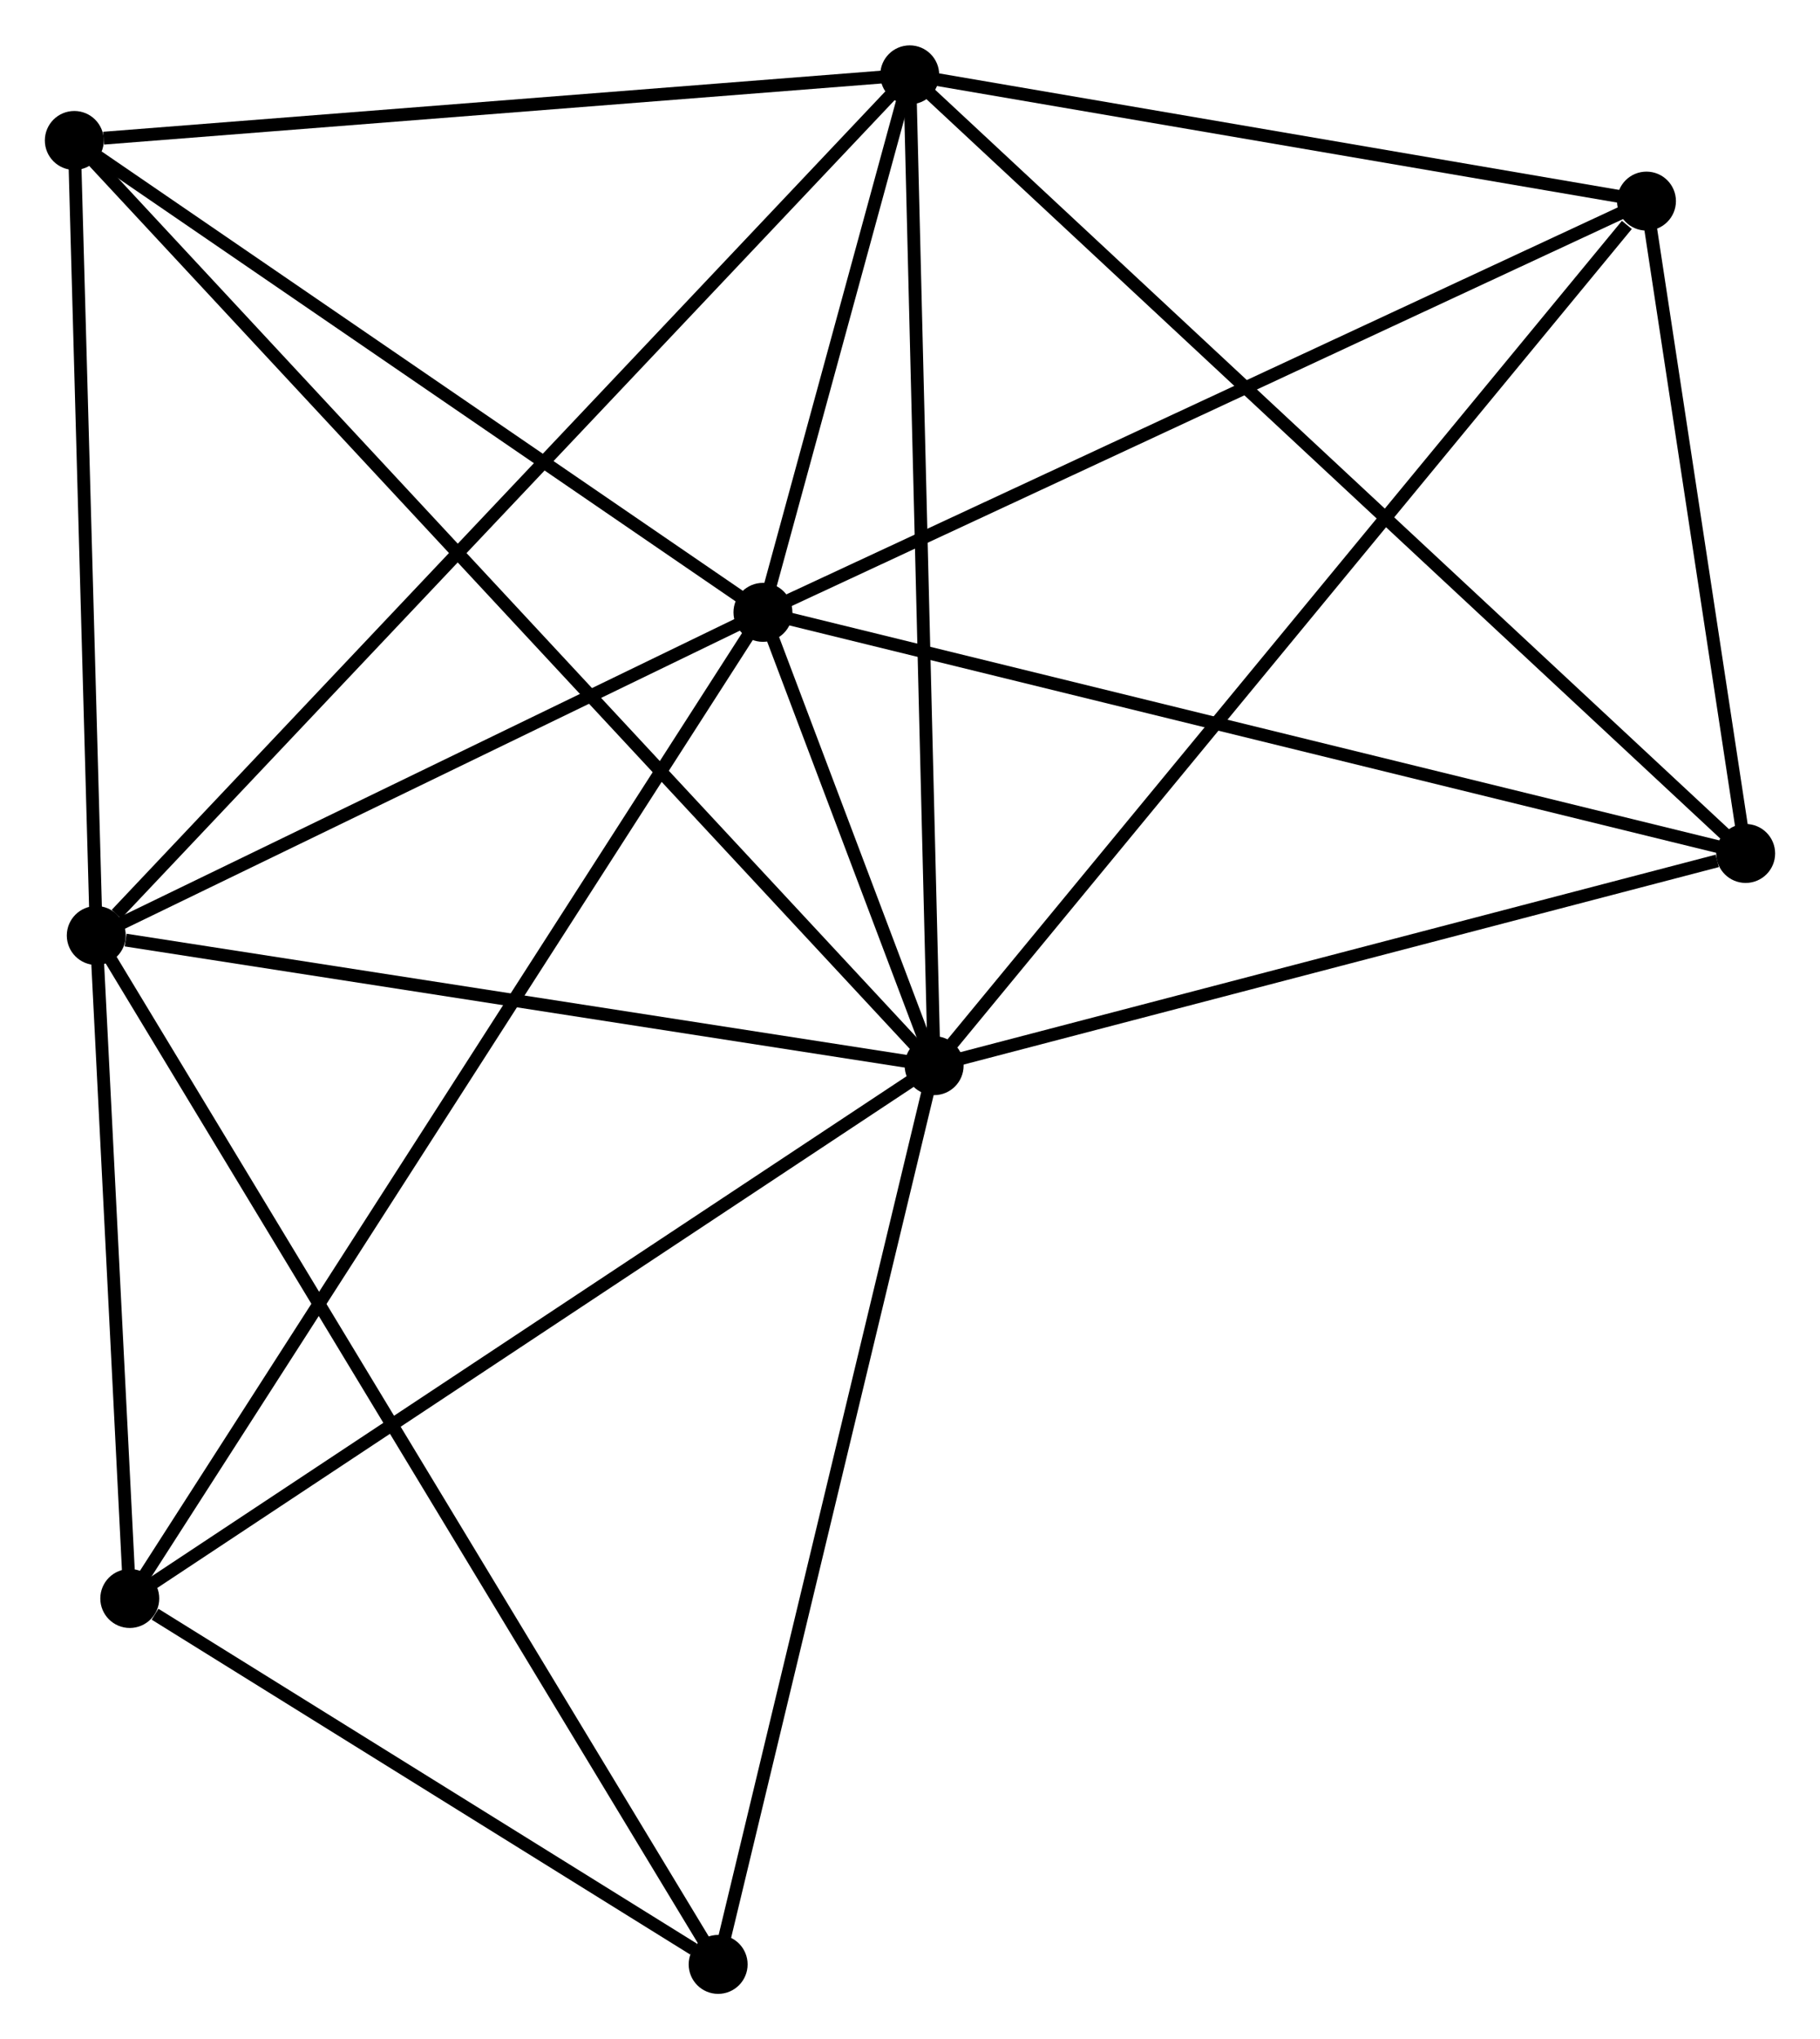 <?xml version="1.0" encoding="UTF-8" standalone="no"?>
<!DOCTYPE svg PUBLIC "-//W3C//DTD SVG 1.1//EN"
 "http://www.w3.org/Graphics/SVG/1.1/DTD/svg11.dtd">
<!-- Generated by graphviz version 2.36.0 (20140111.2315)
 -->
<!-- Title: %3 Pages: 1 -->
<svg width="142pt" height="159pt"
 viewBox="0.00 0.00 142.05 158.98" xmlns="http://www.w3.org/2000/svg" xmlns:xlink="http://www.w3.org/1999/xlink">
<g id="graph0" class="graph" transform="scale(1 1) rotate(0) translate(4 154.982)">
<title>%3</title>
<!-- 0 -->
<g id="node1" class="node"><title>0</title>
<ellipse fill="black" stroke="black" cx="68.909" cy="-71.9" rx="1.8" ry="1.8"/>
</g>
<!-- 1 -->
<g id="node2" class="node"><title>1</title>
<ellipse fill="black" stroke="black" cx="55.547" cy="-107.258" rx="1.8" ry="1.8"/>
</g>
<!-- 0&#45;&#45;1 -->
<g id="edge1" class="edge"><title>0&#45;&#45;1</title>
<path fill="none" stroke="black" d="M68.191,-73.801C65.849,-79.998 58.457,-99.556 56.205,-105.517"/>
</g>
<!-- 2 -->
<g id="node3" class="node"><title>2</title>
<ellipse fill="black" stroke="black" cx="3.514" cy="-82.051" rx="1.8" ry="1.8"/>
</g>
<!-- 0&#45;&#45;2 -->
<g id="edge2" class="edge"><title>0&#45;&#45;2</title>
<path fill="none" stroke="black" d="M67.022,-72.193C57.641,-73.649 16.054,-80.105 5.803,-81.696"/>
</g>
<!-- 3 -->
<g id="node4" class="node"><title>3</title>
<ellipse fill="black" stroke="black" cx="67.004" cy="-149.182" rx="1.8" ry="1.8"/>
</g>
<!-- 0&#45;&#45;3 -->
<g id="edge3" class="edge"><title>0&#45;&#45;3</title>
<path fill="none" stroke="black" d="M68.862,-73.811C68.598,-84.502 67.309,-136.821 67.049,-147.338"/>
</g>
<!-- 4 -->
<g id="node5" class="node"><title>4</title>
<ellipse fill="black" stroke="black" cx="124.506" cy="-139.334" rx="1.8" ry="1.8"/>
</g>
<!-- 0&#45;&#45;4 -->
<g id="edge4" class="edge"><title>0&#45;&#45;4</title>
<path fill="none" stroke="black" d="M70.283,-73.567C77.908,-82.816 114.961,-127.757 122.975,-137.477"/>
</g>
<!-- 5 -->
<g id="node6" class="node"><title>5</title>
<ellipse fill="black" stroke="black" cx="1.8" cy="-144.063" rx="1.8" ry="1.8"/>
</g>
<!-- 0&#45;&#45;5 -->
<g id="edge5" class="edge"><title>0&#45;&#45;5</title>
<path fill="none" stroke="black" d="M67.507,-73.407C58.774,-82.799 11.905,-133.197 3.194,-142.564"/>
</g>
<!-- 6 -->
<g id="node7" class="node"><title>6</title>
<ellipse fill="black" stroke="black" cx="6.129" cy="-30.34" rx="1.8" ry="1.8"/>
</g>
<!-- 0&#45;&#45;6 -->
<g id="edge6" class="edge"><title>0&#45;&#45;6</title>
<path fill="none" stroke="black" d="M67.357,-70.873C58.747,-65.173 16.907,-37.475 7.857,-31.484"/>
</g>
<!-- 7 -->
<g id="node8" class="node"><title>7</title>
<ellipse fill="black" stroke="black" cx="132.248" cy="-88.451" rx="1.8" ry="1.8"/>
</g>
<!-- 0&#45;&#45;7 -->
<g id="edge7" class="edge"><title>0&#45;&#45;7</title>
<path fill="none" stroke="black" d="M70.736,-72.378C79.823,-74.752 120.103,-85.278 130.03,-87.872"/>
</g>
<!-- 8 -->
<g id="node9" class="node"><title>8</title>
<ellipse fill="black" stroke="black" cx="52.051" cy="-1.8" rx="1.8" ry="1.8"/>
</g>
<!-- 0&#45;&#45;8 -->
<g id="edge8" class="edge"><title>0&#45;&#45;8</title>
<path fill="none" stroke="black" d="M68.423,-69.878C65.961,-59.641 54.898,-13.638 52.508,-3.698"/>
</g>
<!-- 1&#45;&#45;2 -->
<g id="edge9" class="edge"><title>1&#45;&#45;2</title>
<path fill="none" stroke="black" d="M53.815,-106.419C45.916,-102.592 13.329,-86.806 5.305,-82.919"/>
</g>
<!-- 1&#45;&#45;3 -->
<g id="edge10" class="edge"><title>1&#45;&#45;3</title>
<path fill="none" stroke="black" d="M56.039,-109.059C57.923,-115.955 64.667,-140.63 66.526,-147.434"/>
</g>
<!-- 1&#45;&#45;4 -->
<g id="edge11" class="edge"><title>1&#45;&#45;4</title>
<path fill="none" stroke="black" d="M57.251,-108.051C66.709,-112.45 112.667,-133.827 122.607,-138.451"/>
</g>
<!-- 1&#45;&#45;5 -->
<g id="edge12" class="edge"><title>1&#45;&#45;5</title>
<path fill="none" stroke="black" d="M53.758,-108.483C45.598,-114.071 11.938,-137.121 3.65,-142.796"/>
</g>
<!-- 1&#45;&#45;6 -->
<g id="edge13" class="edge"><title>1&#45;&#45;6</title>
<path fill="none" stroke="black" d="M54.514,-105.651C48.083,-95.641 13.57,-41.922 7.156,-31.937"/>
</g>
<!-- 1&#45;&#45;7 -->
<g id="edge14" class="edge"><title>1&#45;&#45;7</title>
<path fill="none" stroke="black" d="M57.443,-106.793C68.054,-104.191 119.98,-91.459 130.418,-88.9"/>
</g>
<!-- 2&#45;&#45;3 -->
<g id="edge15" class="edge"><title>2&#45;&#45;3</title>
<path fill="none" stroke="black" d="M5.084,-83.711C13.944,-93.079 57.599,-139.238 65.707,-147.81"/>
</g>
<!-- 2&#45;&#45;5 -->
<g id="edge16" class="edge"><title>2&#45;&#45;5</title>
<path fill="none" stroke="black" d="M3.457,-84.114C3.197,-93.529 2.123,-132.366 1.859,-141.928"/>
</g>
<!-- 2&#45;&#45;6 -->
<g id="edge17" class="edge"><title>2&#45;&#45;6</title>
<path fill="none" stroke="black" d="M3.627,-79.829C4.057,-71.323 5.596,-40.888 6.02,-32.496"/>
</g>
<!-- 2&#45;&#45;8 -->
<g id="edge18" class="edge"><title>2&#45;&#45;8</title>
<path fill="none" stroke="black" d="M4.528,-80.375C10.845,-69.931 44.743,-13.884 51.043,-3.467"/>
</g>
<!-- 3&#45;&#45;4 -->
<g id="edge19" class="edge"><title>3&#45;&#45;4</title>
<path fill="none" stroke="black" d="M68.917,-148.854C77.647,-147.359 113.66,-141.191 122.526,-139.673"/>
</g>
<!-- 3&#45;&#45;5 -->
<g id="edge20" class="edge"><title>3&#45;&#45;5</title>
<path fill="none" stroke="black" d="M65.123,-149.034C55.768,-148.3 14.303,-145.044 4.082,-144.242"/>
</g>
<!-- 3&#45;&#45;7 -->
<g id="edge21" class="edge"><title>3&#45;&#45;7</title>
<path fill="none" stroke="black" d="M68.617,-147.681C77.722,-139.205 122.583,-97.447 130.915,-89.692"/>
</g>
<!-- 4&#45;&#45;7 -->
<g id="edge22" class="edge"><title>4&#45;&#45;7</title>
<path fill="none" stroke="black" d="M124.838,-137.147C126.112,-128.778 130.668,-98.83 131.925,-90.573"/>
</g>
<!-- 6&#45;&#45;8 -->
<g id="edge23" class="edge"><title>6&#45;&#45;8</title>
<path fill="none" stroke="black" d="M8.102,-29.113C15.656,-24.419 42.684,-7.621 50.137,-2.99"/>
</g>
</g>
</svg>
